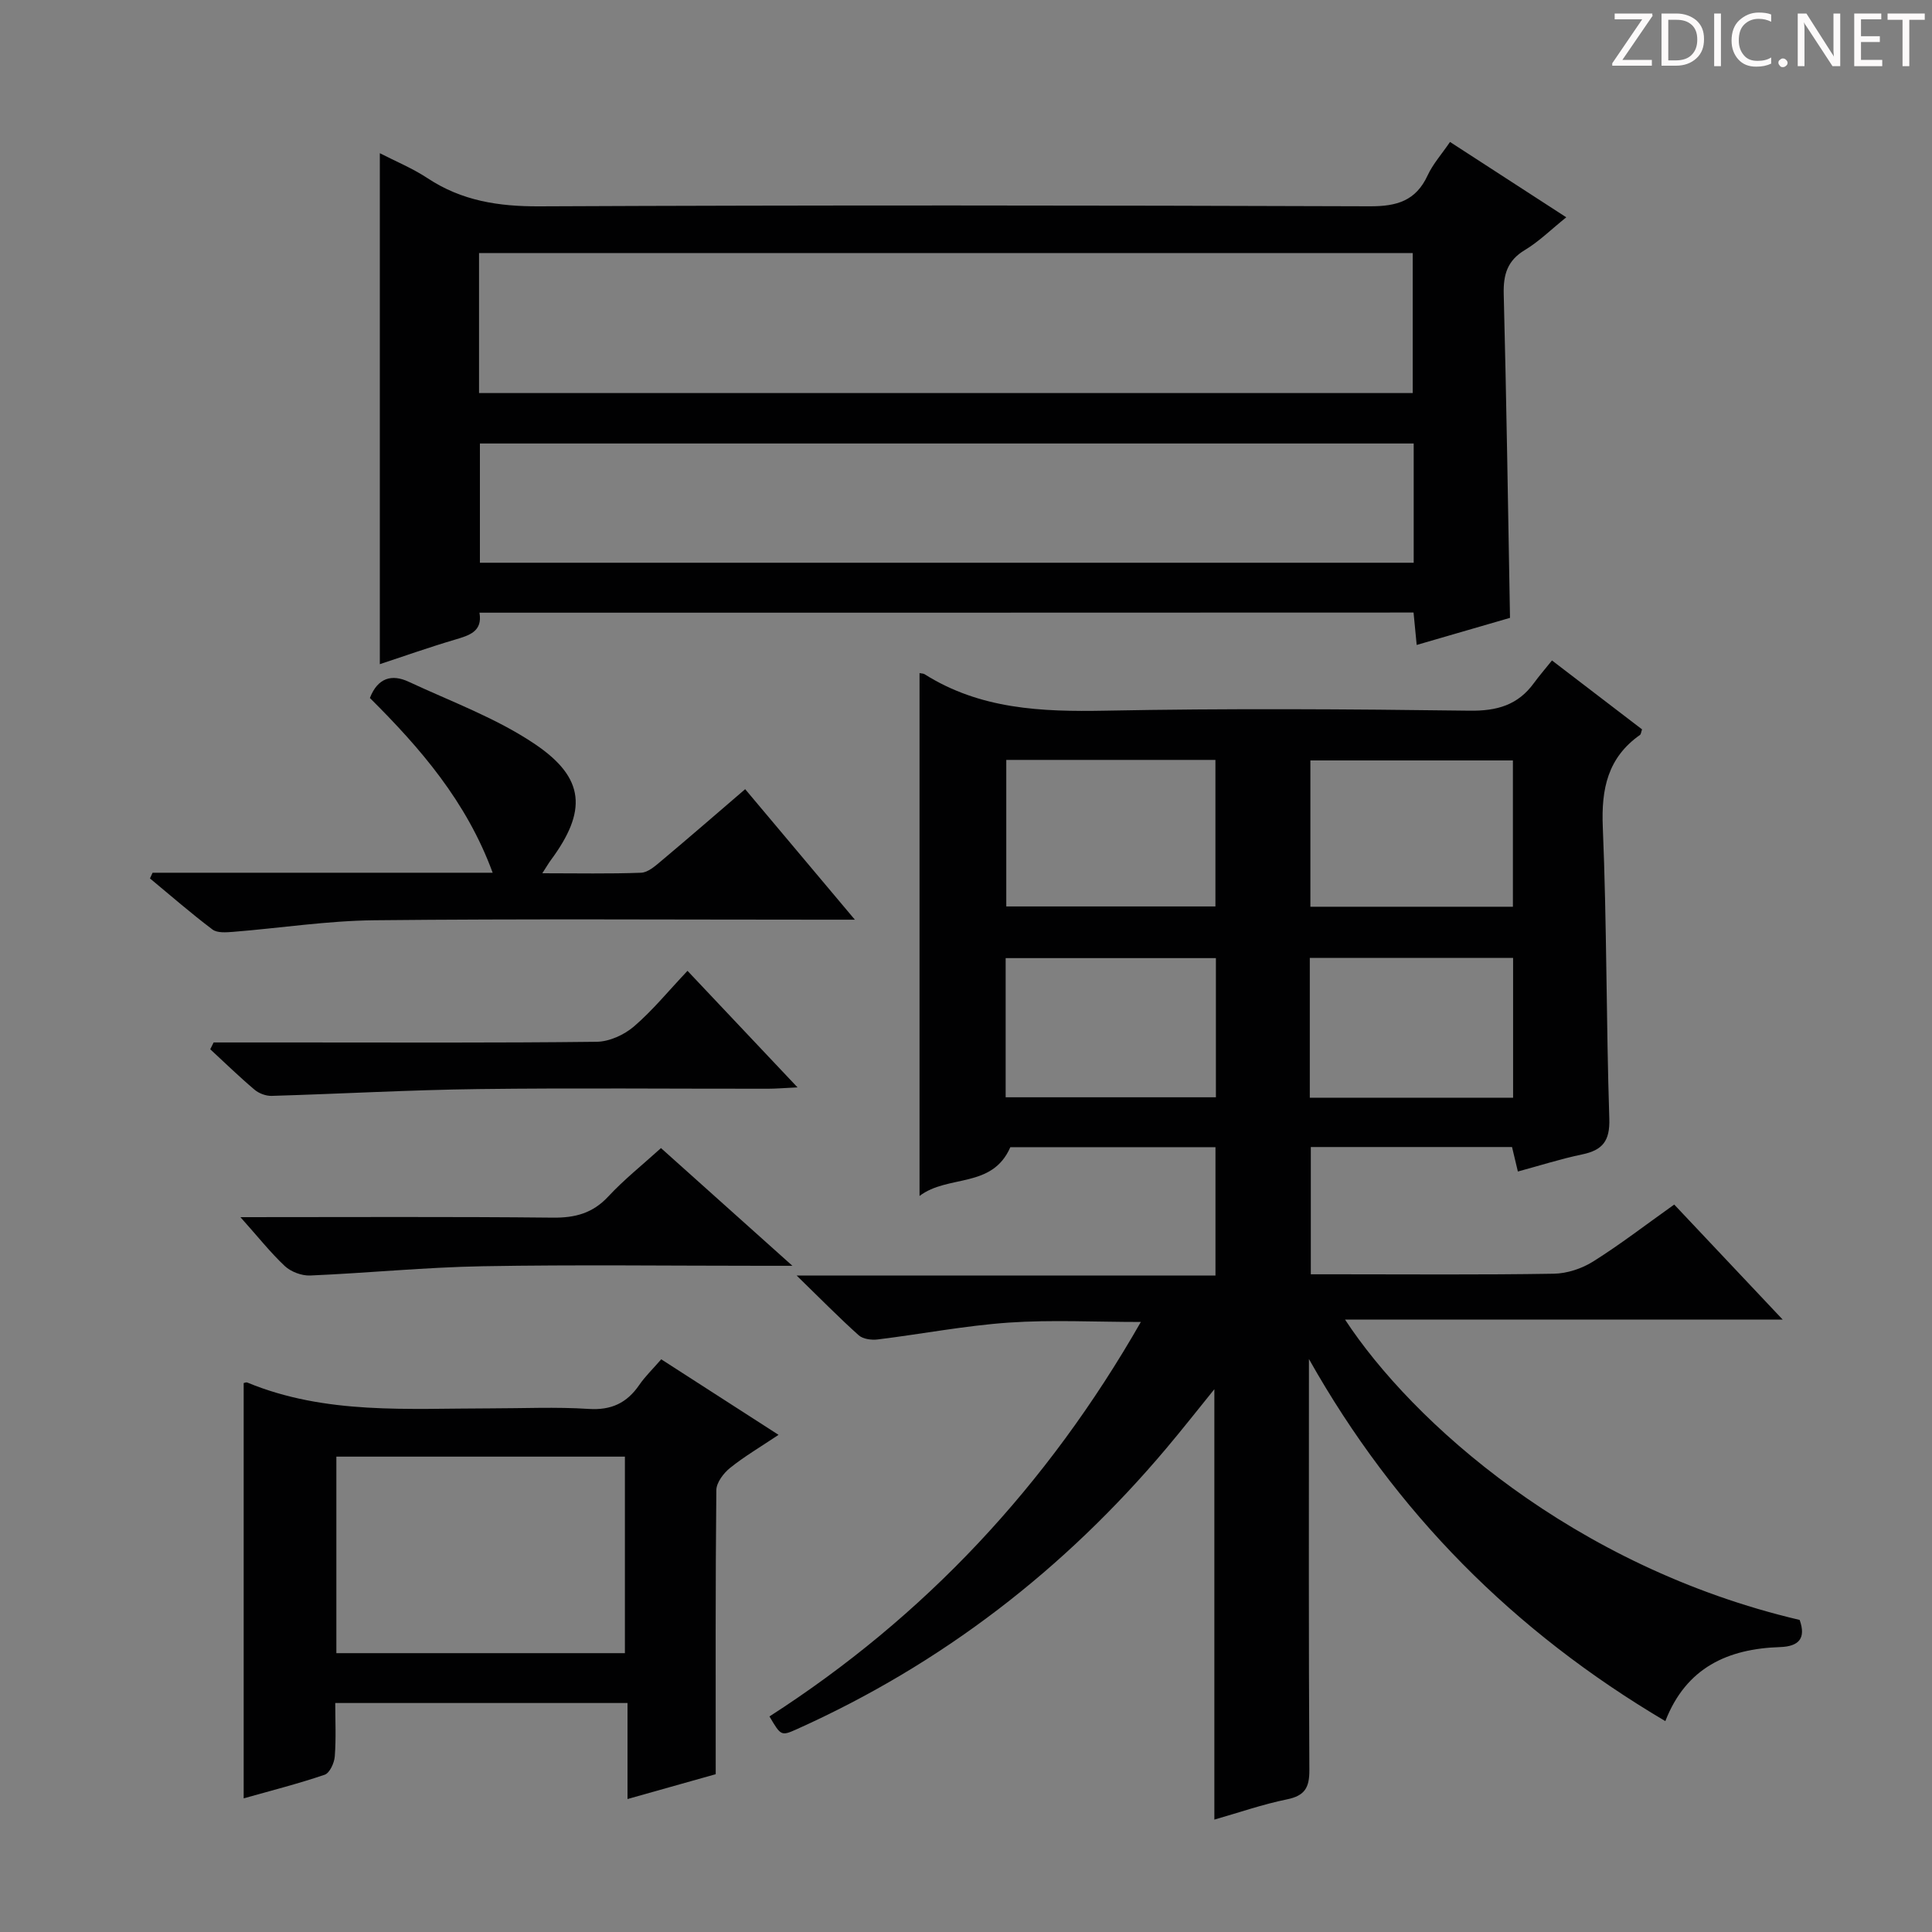 <svg enable-background="new 0 0 400 400" viewBox="0 0 400 400" xmlns="http://www.w3.org/2000/svg"><rect x="0" y="0" width="400" height="400" fill="#808080" stroke="none"/><g fill="#fcfafa"><path d="m342.2 3.2-6.3 9.2h6.1v1.2h-8.2v-.5l6.2-9.1h-5.7v-1.2h7.8v.4z"/><path d="m344 13.7v-10.9h3.1c1.6 0 3 .5 4.1 1.4 1.1 1 1.6 2.2 1.6 3.9s-.5 3-1.6 4-2.5 1.5-4.2 1.5h-3zm1.4-9.6v8.4h1.6c1.4 0 2.5-.4 3.2-1.1.8-.8 1.2-1.8 1.2-3.2s-.4-2.4-1.2-3.1-1.8-1-3.1-1z"/><path d="m356.3 2.8v10.9h-1.4v-10.9z"/><path d="m366.6 13.2c-.8.4-1.8.6-3 .6-1.6 0-2.8-.5-3.7-1.5s-1.4-2.3-1.4-3.9c0-1.7.5-3.2 1.6-4.2s2.4-1.6 4-1.6c1 0 1.9.1 2.6.4v1.5c-.8-.4-1.6-.6-2.6-.6-1.2 0-2.2.4-3 1.2s-1.1 1.9-1.1 3.3c0 1.3.4 2.3 1.1 3.1s1.6 1.1 2.8 1.1c1.1 0 2-.2 2.8-.7v1.3z"/><path d="m368.2 13c0-.3.1-.5.3-.6.2-.2.4-.3.6-.3.3 0 .5.1.7.3s.3.4.3.6-.1.5-.3.6c-.2.2-.4.3-.7.3s-.5-.1-.6-.3c-.2-.2-.3-.4-.3-.6z"/><path d="m381.1 13.7h-1.7l-5.5-8.4c-.2-.2-.3-.5-.4-.7 0 .2.1.8.1 1.5v7.6h-1.4v-10.9h1.8l5.3 8.3c.3.4.4.6.4.8 0-.3-.1-.8-.1-1.6v-7.5h1.4v10.9z"/><path d="m389.7 13.7h-5.8v-10.9h5.6v1.2h-4.2v3.5h3.9v1.2h-3.9v3.7h4.4z"/><path d="m398.4 4.1h-3.1v9.6h-1.4v-9.6h-3.1v-1.3h7.7v1.3z"/></g><path d="m190.38 139.36c.42.09.78.07 1.03.22 11.51 7.27 24.2 7.81 37.37 7.56 25.15-.49 50.32-.33 75.47 0 5.68.08 10.01-1.15 13.33-5.72 1.08-1.48 2.29-2.87 3.74-4.68 6.66 5.1 12.69 9.71 18.65 14.27-.21.59-.22 1.01-.43 1.15-6.67 4.7-8.03 11.14-7.7 19.04.84 20.12.7 40.28 1.35 60.41.15 4.62-1.4 6.52-5.62 7.4-4.38.91-8.66 2.28-13.31 3.54-.42-1.74-.78-3.27-1.21-5.07-13.78 0-27.53 0-41.66 0v26.35h5.29c15 0 29.99.13 44.99-.12 2.77-.04 5.84-1.06 8.19-2.54 5.62-3.53 10.9-7.61 16.77-11.78 7.23 7.66 14.35 15.22 22.46 23.82-30.88 0-60.49 0-90.61 0 13.87 21.16 47.22 51.18 94.12 62.18 1.37 3.84-.19 5.49-4.06 5.62-10.78.35-19.43 4.21-23.75 15.33-31.36-18.54-55.87-43.15-73.79-74.97v4.63c0 26.83-.07 53.65.09 80.48.02 3.66-.97 5.31-4.64 6.06-5.01 1.02-9.89 2.72-15.03 4.19 0-29.77 0-59.13 0-89.11-3.41 4.21-6.61 8.29-9.95 12.25-21.13 25.07-46.46 44.63-76.41 58.1-3.34 1.5-3.37 1.44-5.75-2.6 32.12-20.66 57.52-47.79 76.89-81.67-9.54 0-18.48-.48-27.34.13-9.09.63-18.09 2.38-27.15 3.49-1.28.16-3.04-.08-3.92-.86-4.07-3.65-7.91-7.56-12.85-12.37h86.71c0-9.16 0-17.71 0-26.58-14.31 0-28.56 0-42.47 0-3.76 8.64-12.92 5.62-18.8 10.1 0-36.65 0-72.35 0-108.25zm17.96 48.31h43.3c0-10.28 0-20.29 0-30.34-14.59 0-28.81 0-43.3 0zm104.89-30.23c-14.22 0-28.09 0-41.93 0v30.29h41.93c0-10.19 0-20.24 0-30.29zm-105.02 69.74h43.53c0-9.85 0-19.29 0-28.81-14.64 0-29.01 0-43.53 0zm105.06-28.85c-14.21 0-28.09 0-42.09 0v28.94h42.09c0-9.7 0-19.1 0-28.94z" fill="#010102"/><path d="m99.27 126.85c.67 3.91-2.1 4.7-5.1 5.59-5.34 1.58-10.59 3.44-15.53 5.07 0-35.38 0-70.23 0-105.79 3.14 1.62 6.72 3.09 9.89 5.18 7.09 4.69 14.71 5.86 23.15 5.82 57.31-.26 114.62-.21 171.93-.01 5.61.02 9.53-1.13 11.97-6.41 1.09-2.35 2.9-4.37 4.63-6.91 8.07 5.23 15.81 10.25 24.07 15.6-3.16 2.54-5.64 5.01-8.55 6.76-3.65 2.19-4.5 5.08-4.4 9.13.57 22.11.89 44.23 1.3 67.04-6.04 1.75-12.47 3.62-19.32 5.61-.24-2.43-.42-4.35-.65-6.71-64.36.03-128.72.03-193.39.03zm-.09-45.47h193.31c0-10.01 0-19.57 0-28.99-64.67 0-128.9 0-193.31 0zm193.51 10.44c-64.69 0-129.06 0-193.33 0v24.69h193.33c0-8.27 0-16.22 0-24.69z" fill="#010102"/><path d="m148.18 367.33c-5.05 1.42-11.38 3.2-18.26 5.14 0-6.91 0-13.19 0-19.88-20.14 0-39.86 0-60.51 0 0 3.59.19 7.35-.1 11.07-.1 1.35-1.06 3.43-2.09 3.78-5.45 1.86-11.05 3.27-16.77 4.89 0-28.95 0-57.45 0-85.98.13-.02.5-.21.75-.11 16.21 6.7 33.27 5.35 50.19 5.35 6.83 0 13.68-.33 20.48.11 4.7.31 7.92-1.23 10.49-4.97 1.21-1.76 2.78-3.27 4.54-5.3 7.86 5.06 15.63 10.06 24.29 15.64-3.7 2.48-7.04 4.44-10.03 6.84-1.35 1.09-2.83 3.03-2.85 4.6-.2 19.28-.13 38.55-.13 58.82zm-78.54-25.06h59.74c0-13.82 0-27.32 0-40.69-20.14 0-39.83 0-59.74 0z" fill="#010102"/><path d="m31.59 180.69h70.41c-5.41-14.75-15.01-25.83-25.42-36.18 1.64-4.21 4.57-4.98 8.03-3.36 8.83 4.12 18.18 7.53 26.17 12.93 10.44 7.05 10.74 13.9 3.25 24.02-.46.62-.84 1.3-1.75 2.7 7.31 0 13.89.14 20.46-.11 1.42-.06 2.92-1.39 4.14-2.42 5.71-4.79 11.35-9.68 17.4-14.88 7.4 8.81 14.6 17.37 22.71 27.02-3.23 0-5.13 0-7.03 0-30.82 0-61.64-.2-92.45.12-9.75.1-19.49 1.62-29.24 2.4-1.43.11-3.28.26-4.27-.48-4.45-3.35-8.66-7.03-12.95-10.58.2-.4.37-.79.54-1.18z" fill="#010102"/><path d="m49.78 252c22.47 0 43.59-.12 64.7.1 4.63.05 8.24-.92 11.46-4.38 3.26-3.51 7.05-6.52 10.91-10.02 8.81 7.89 17.51 15.69 27.21 24.37-2.95 0-4.55 0-6.15 0-19.31 0-38.62-.25-57.92.09-11.93.21-23.84 1.41-35.78 1.92-1.74.07-3.96-.76-5.24-1.95-2.98-2.8-5.55-6.06-9.19-10.13z" fill="#010102"/><path d="m44.23 215.83h16.38c20.97 0 41.95.11 62.92-.14 2.62-.03 5.69-1.43 7.72-3.17 3.89-3.34 7.17-7.38 11.09-11.52 7.65 8.1 14.79 15.66 22.78 24.13-2.76.13-4.46.28-6.16.28-19.97.02-39.95-.18-59.92.07-14.27.18-28.54.99-42.81 1.41-1.18.03-2.62-.51-3.53-1.28-3.16-2.67-6.13-5.56-9.17-8.37.23-.47.47-.94.7-1.41z" fill="#010102"/></svg>